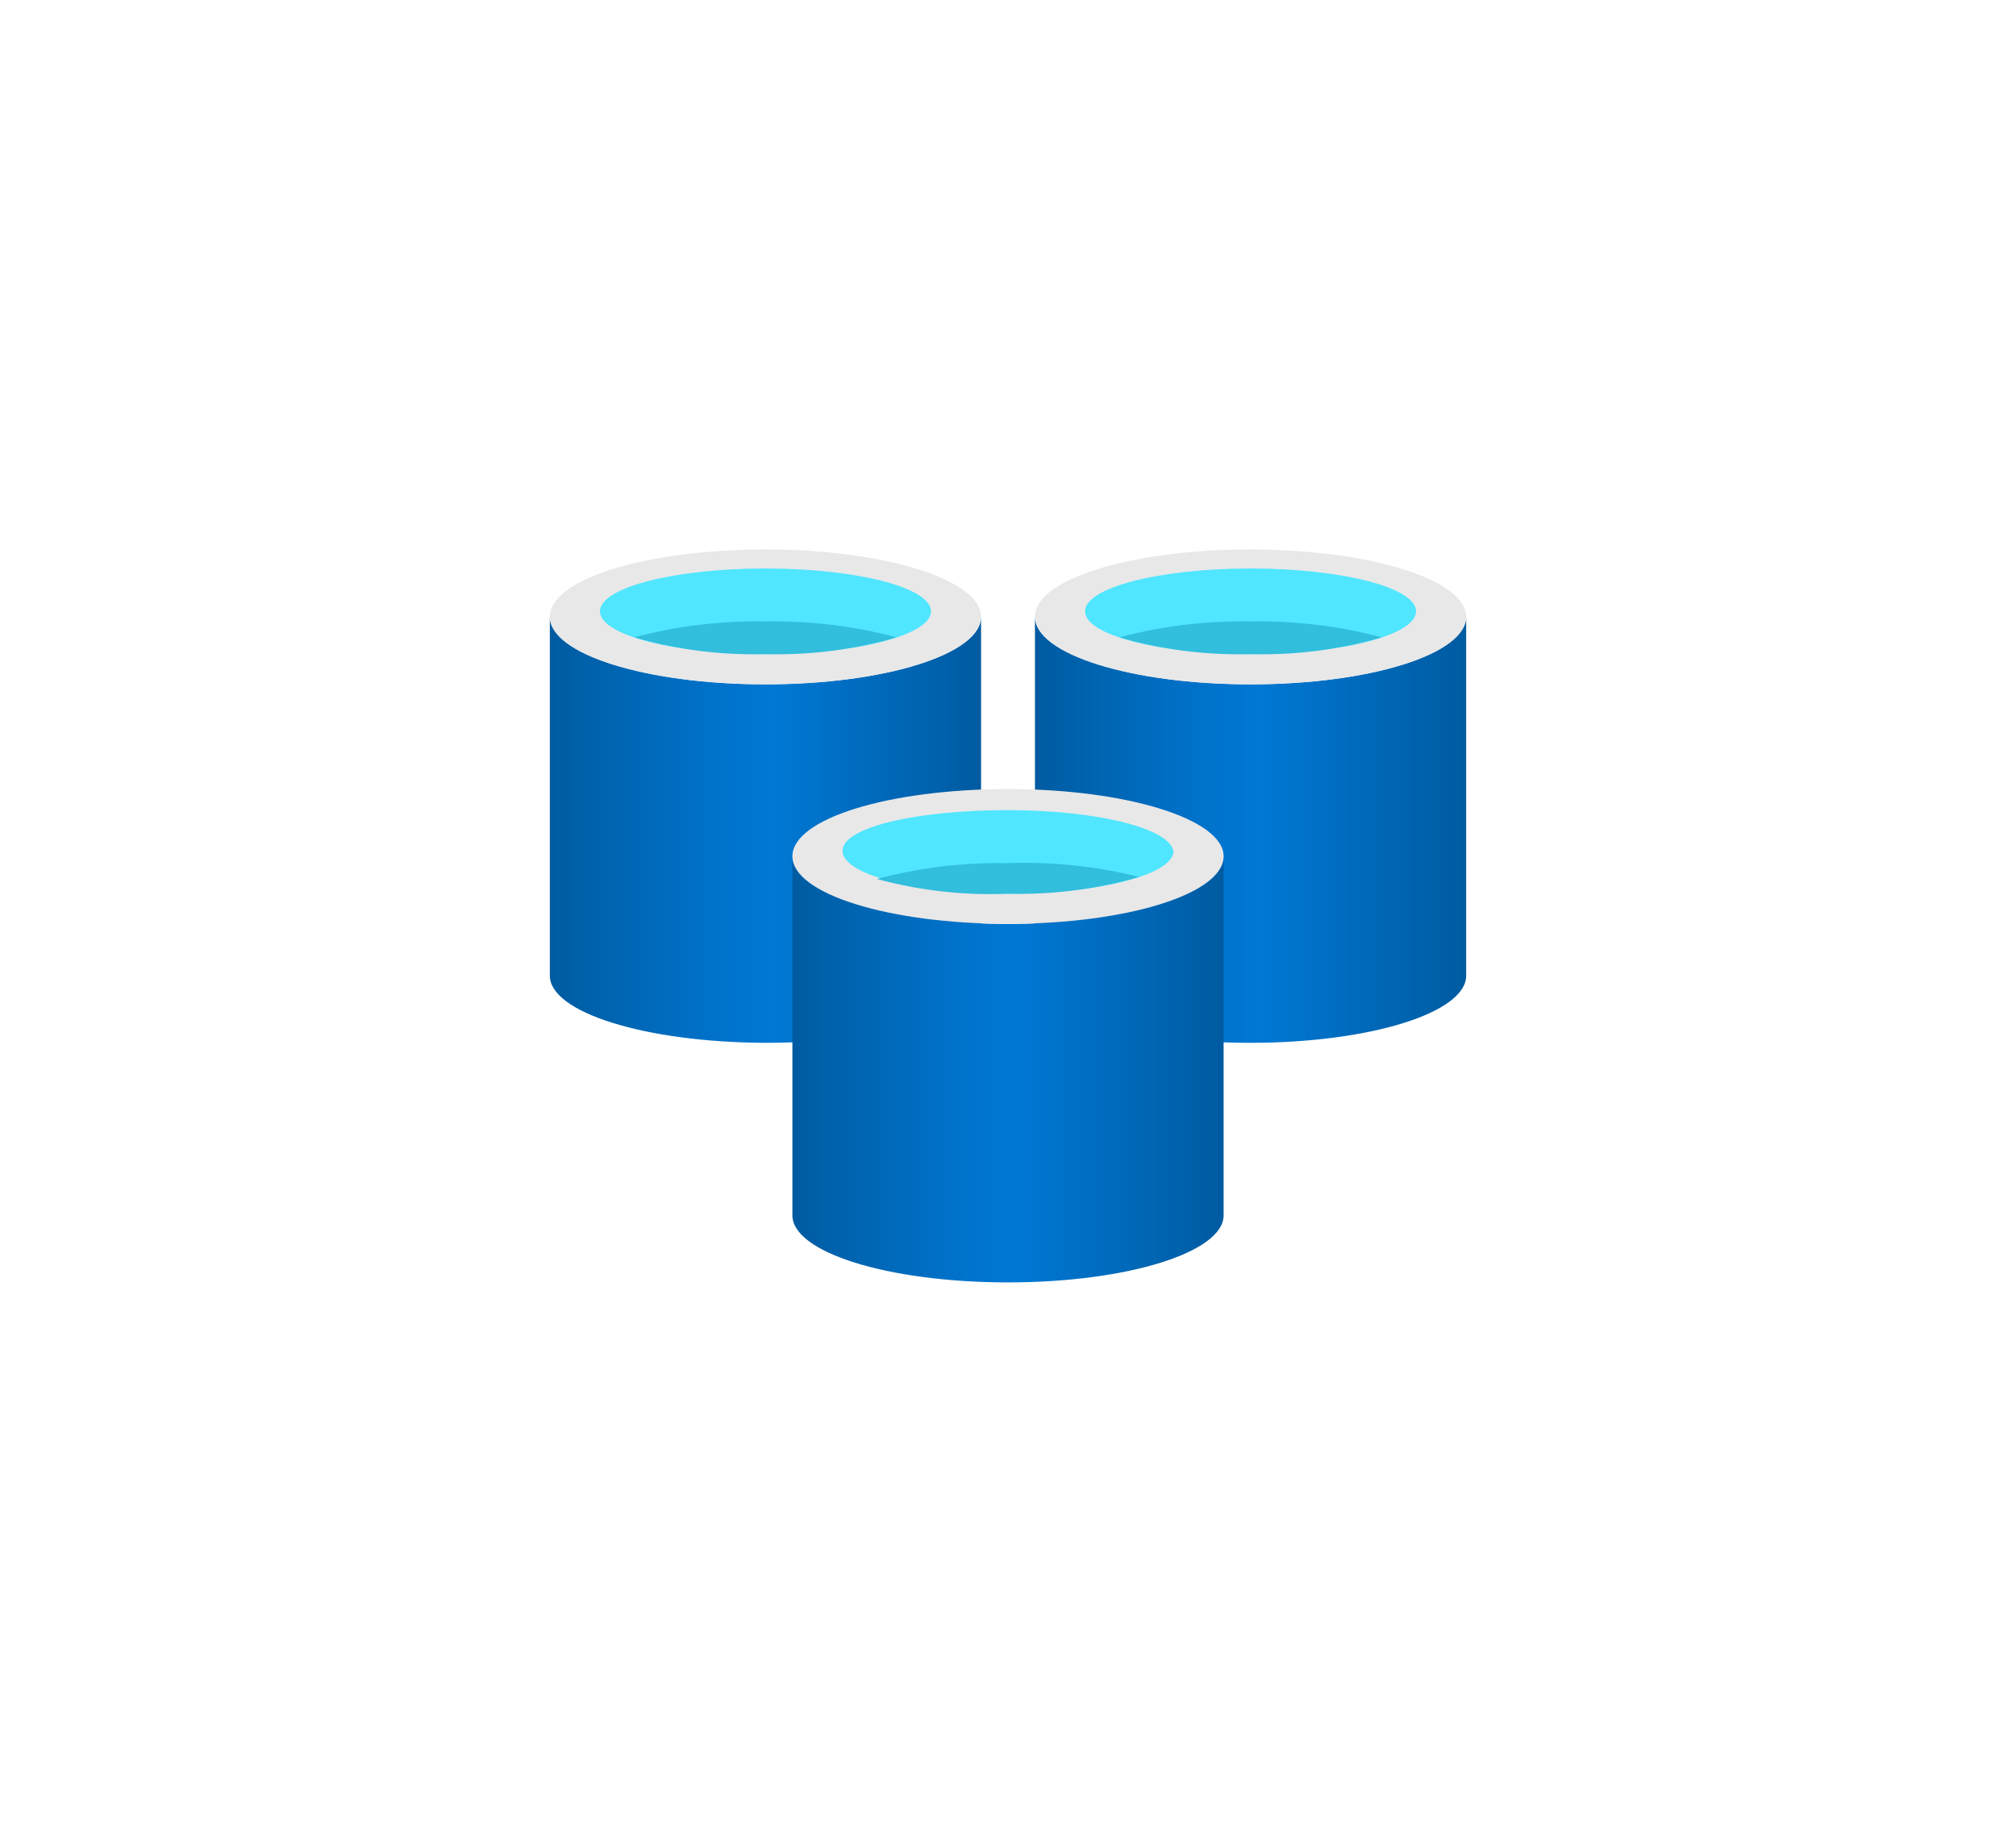 <?xml version="1.0" encoding="UTF-8" standalone="no"?>
<!DOCTYPE svg PUBLIC "-//W3C//DTD SVG 1.1//EN" "http://www.w3.org/Graphics/SVG/1.1/DTD/svg11.dtd">
<!-- Generated by Microsoft Visio, SVG Export Azure Cache for Redis.svg Page-1 -->
<svg xmlns="http://www.w3.org/2000/svg" xmlns:xlink="http://www.w3.org/1999/xlink" xmlns:ev="http://www.w3.org/2001/xml-events"
		width="1.732in" height="1.574in" viewBox="0 0 124.693 113.354" xml:space="preserve" color-interpolation-filters="sRGB"
		class="st7">
	<style type="text/css">
	<![CDATA[
		.st1 {fill:url(#grad0-6);stroke:none;stroke-linecap:butt;stroke-width:34}
		.st2 {fill:#e8e8e8;stroke:none;stroke-linecap:butt;stroke-width:34}
		.st3 {fill:#50e6ff;stroke:none;stroke-linecap:butt;stroke-width:34}
		.st4 {fill:#32bedd;stroke:none;stroke-linecap:butt;stroke-width:34}
		.st5 {fill:#50e6ff}
		.st6 {stroke:none;stroke-linecap:butt;stroke-width:34}
		.st7 {fill:none;fill-rule:evenodd;font-size:12px;overflow:visible;stroke-linecap:square;stroke-miterlimit:3}
	]]>
	</style>

	<defs id="Patterns_And_Gradients">
		<linearGradient id="grad0-6" x1="0" y1="0" x2="1" y2="0" gradientTransform="rotate(0 0.5 0.5)">
			<stop offset="0" stop-color="#005ba1" stop-opacity="1"/>
			<stop offset="0.07" stop-color="#0060a9" stop-opacity="1"/>
			<stop offset="0.36" stop-color="#0071c8" stop-opacity="1"/>
			<stop offset="0.52" stop-color="#0078d4" stop-opacity="1"/>
			<stop offset="1" stop-color="#005ba1" stop-opacity="1"/>
		</linearGradient>
	</defs>
	<g>
		<title>Page-1</title>
		<g id="group4066-1" transform="translate(34,-34)">
			<title>Azure Cache for Redis</title>
			<g id="group4067-2">
				<title>Icon-databases-137</title>
				<g id="shape4068-3" transform="translate(30.014,-14.824)">
					<title>Sheet.4068</title>
					<path d="M13.34 91.17 C5.97 91.17 0 89.3 0 86.98 L0 109.2 C0 111.46 5.87 113.32 13.17 113.35 L13.34 113.35 C20.71
								 113.35 26.68 111.49 26.68 109.2 L26.68 86.98 C26.68 89.3 20.71 91.17 13.34 91.17 Z" class="st1"/>
				</g>
				<g id="shape4069-7" transform="translate(30.014,-37.01)">
					<title>Sheet.4069</title>
					<path d="M26.68 109.17 C26.68 111.49 20.71 113.35 13.34 113.35 C5.97 113.35 0 111.49 0 109.17 C0 106.84 5.97
								 105.01 13.34 105.01 C20.71 105.01 26.68 106.88 26.68 109.17 Z" class="st2"/>
				</g>
				<g id="shape4070-9" transform="translate(33.115,-38.875)">
					<title>Sheet.4070</title>
					<path d="M20.48 110.7 C20.48 112.18 15.87 113.35 10.24 113.35 C4.6 113.35 0 112.18 0 110.7 C0 109.23 4.6 108.05
								 10.24 108.05 C15.87 108.05 20.48 109.23 20.48 110.7 Z" class="st3"/>
				</g>
				<g id="shape4071-11" transform="translate(35.25,-38.875)">
					<title>Sheet.4071</title>
					<path d="M8.1 111.33 A28.847 28.306 -180 0 0 -0 112.31 A26.012 25.524 -180 0 0 8.1 113.35 A26.012 25.524
								 -180 0 0 16.21 112.31 A28.847 28.306 -180 0 0 8.1 111.33 Z" class="st4"/>
				</g>
				<g id="shape4072-13" transform="translate(0,-14.824)">
					<title>Sheet.4072</title>
					<path d="M13.34 91.17 C5.97 91.17 0 89.3 0 86.98 L0 109.2 C0 111.46 5.87 113.32 13.34 113.35 C20.71 113.35 26.68
								 111.49 26.68 109.2 L26.68 86.98 C26.68 89.3 20.71 91.17 13.34 91.17 Z" class="st1"/>
				</g>
				<g id="shape4073-16" transform="translate(0,-37.01)">
					<title>Sheet.4073</title>
					<path d="M26.68 109.17 C26.68 111.49 20.71 113.35 13.34 113.35 C5.97 113.35 0 111.49 0 109.17 C0 106.84 5.97
								 105.01 13.34 105.01 C20.71 105.01 26.68 106.88 26.68 109.17 Z" class="st2"/>
				</g>
				<g id="shape4074-18" transform="translate(3.101,-38.875)">
					<title>Sheet.4074</title>
					<path d="M20.48 110.7 C20.48 112.18 15.87 113.35 10.24 113.35 C4.6 113.35 0 112.18 0 110.7 C0 109.23 4.6 108.05
								 10.24 108.05 C15.87 108.05 20.48 109.23 20.48 110.7 Z" class="st3"/>
				</g>
				<g id="shape4075-20" transform="translate(5.236,-38.875)">
					<title>Sheet.4075</title>
					<path d="M8.1 111.33 A28.847 28.306 -180 0 0 0 112.31 A26.012 25.524 -180 0 0 8.1 113.35 A26.012 25.524 -180
								 0 0 16.21 112.31 A28.847 28.306 -180 0 0 8.1 111.33 Z" class="st4"/>
				</g>
				<g id="shape4076-22" transform="translate(15.007,0)">
					<title>Sheet.4076</title>
					<path d="M13.34 91.17 C5.97 91.17 0 89.3 0 86.98 L0 109.2 C0 111.49 5.87 113.32 13.17 113.35 L13.34 113.35 C20.71
								 113.35 26.68 111.49 26.68 109.2 L26.68 86.98 C26.68 89.3 20.71 91.17 13.34 91.17 Z" class="st1"/>
				</g>
				<g id="shape4077-25" transform="translate(15.007,-22.186)">
					<title>Sheet.4077</title>
					<path d="M26.68 109.17 C26.68 111.49 20.71 113.35 13.34 113.35 C5.97 113.35 0 111.49 0 109.17 C0 106.84 5.97
								 105.01 13.34 105.01 C20.71 105.01 26.68 106.88 26.68 109.17 Z" class="st2"/>
				</g>
				<g id="shape4078-27" transform="translate(18.108,-24.052)">
					<title>Sheet.4078</title>
					<path d="M20.48 110.7 C20.48 112.18 15.87 113.35 10.24 113.35 C4.6 113.35 0 112.18 0 110.7 C0 109.23 4.6 108.18
								 10.24 108.18 C15.87 108.18 20.48 109.36 20.48 110.83 L20.48 110.7 Z" class="st5"/>
					<path d="M20.48 110.7 C20.48 112.18 15.87 113.35 10.24 113.35 C4.6 113.35 0 112.18 0 110.7 C0 109.23 4.6 108.18
								 10.24 108.18 C15.87 108.18 20.48 109.36 20.48 110.83" class="st6"/>
				</g>
				<g id="shape4079-30" transform="translate(20.243,-24.052)">
					<title>Sheet.4079</title>
					<path d="M8.1 111.46 A28.847 28.306 -180 0 0 0 112.44 A26.012 25.524 -180 0 0 8.1 113.35 A26.012 25.524 -180
								 0 0 16.21 112.31 A28.847 28.306 -180 0 0 8.1 111.46 Z" class="st4"/>
				</g>
			</g>
		</g>
	</g>
</svg>
